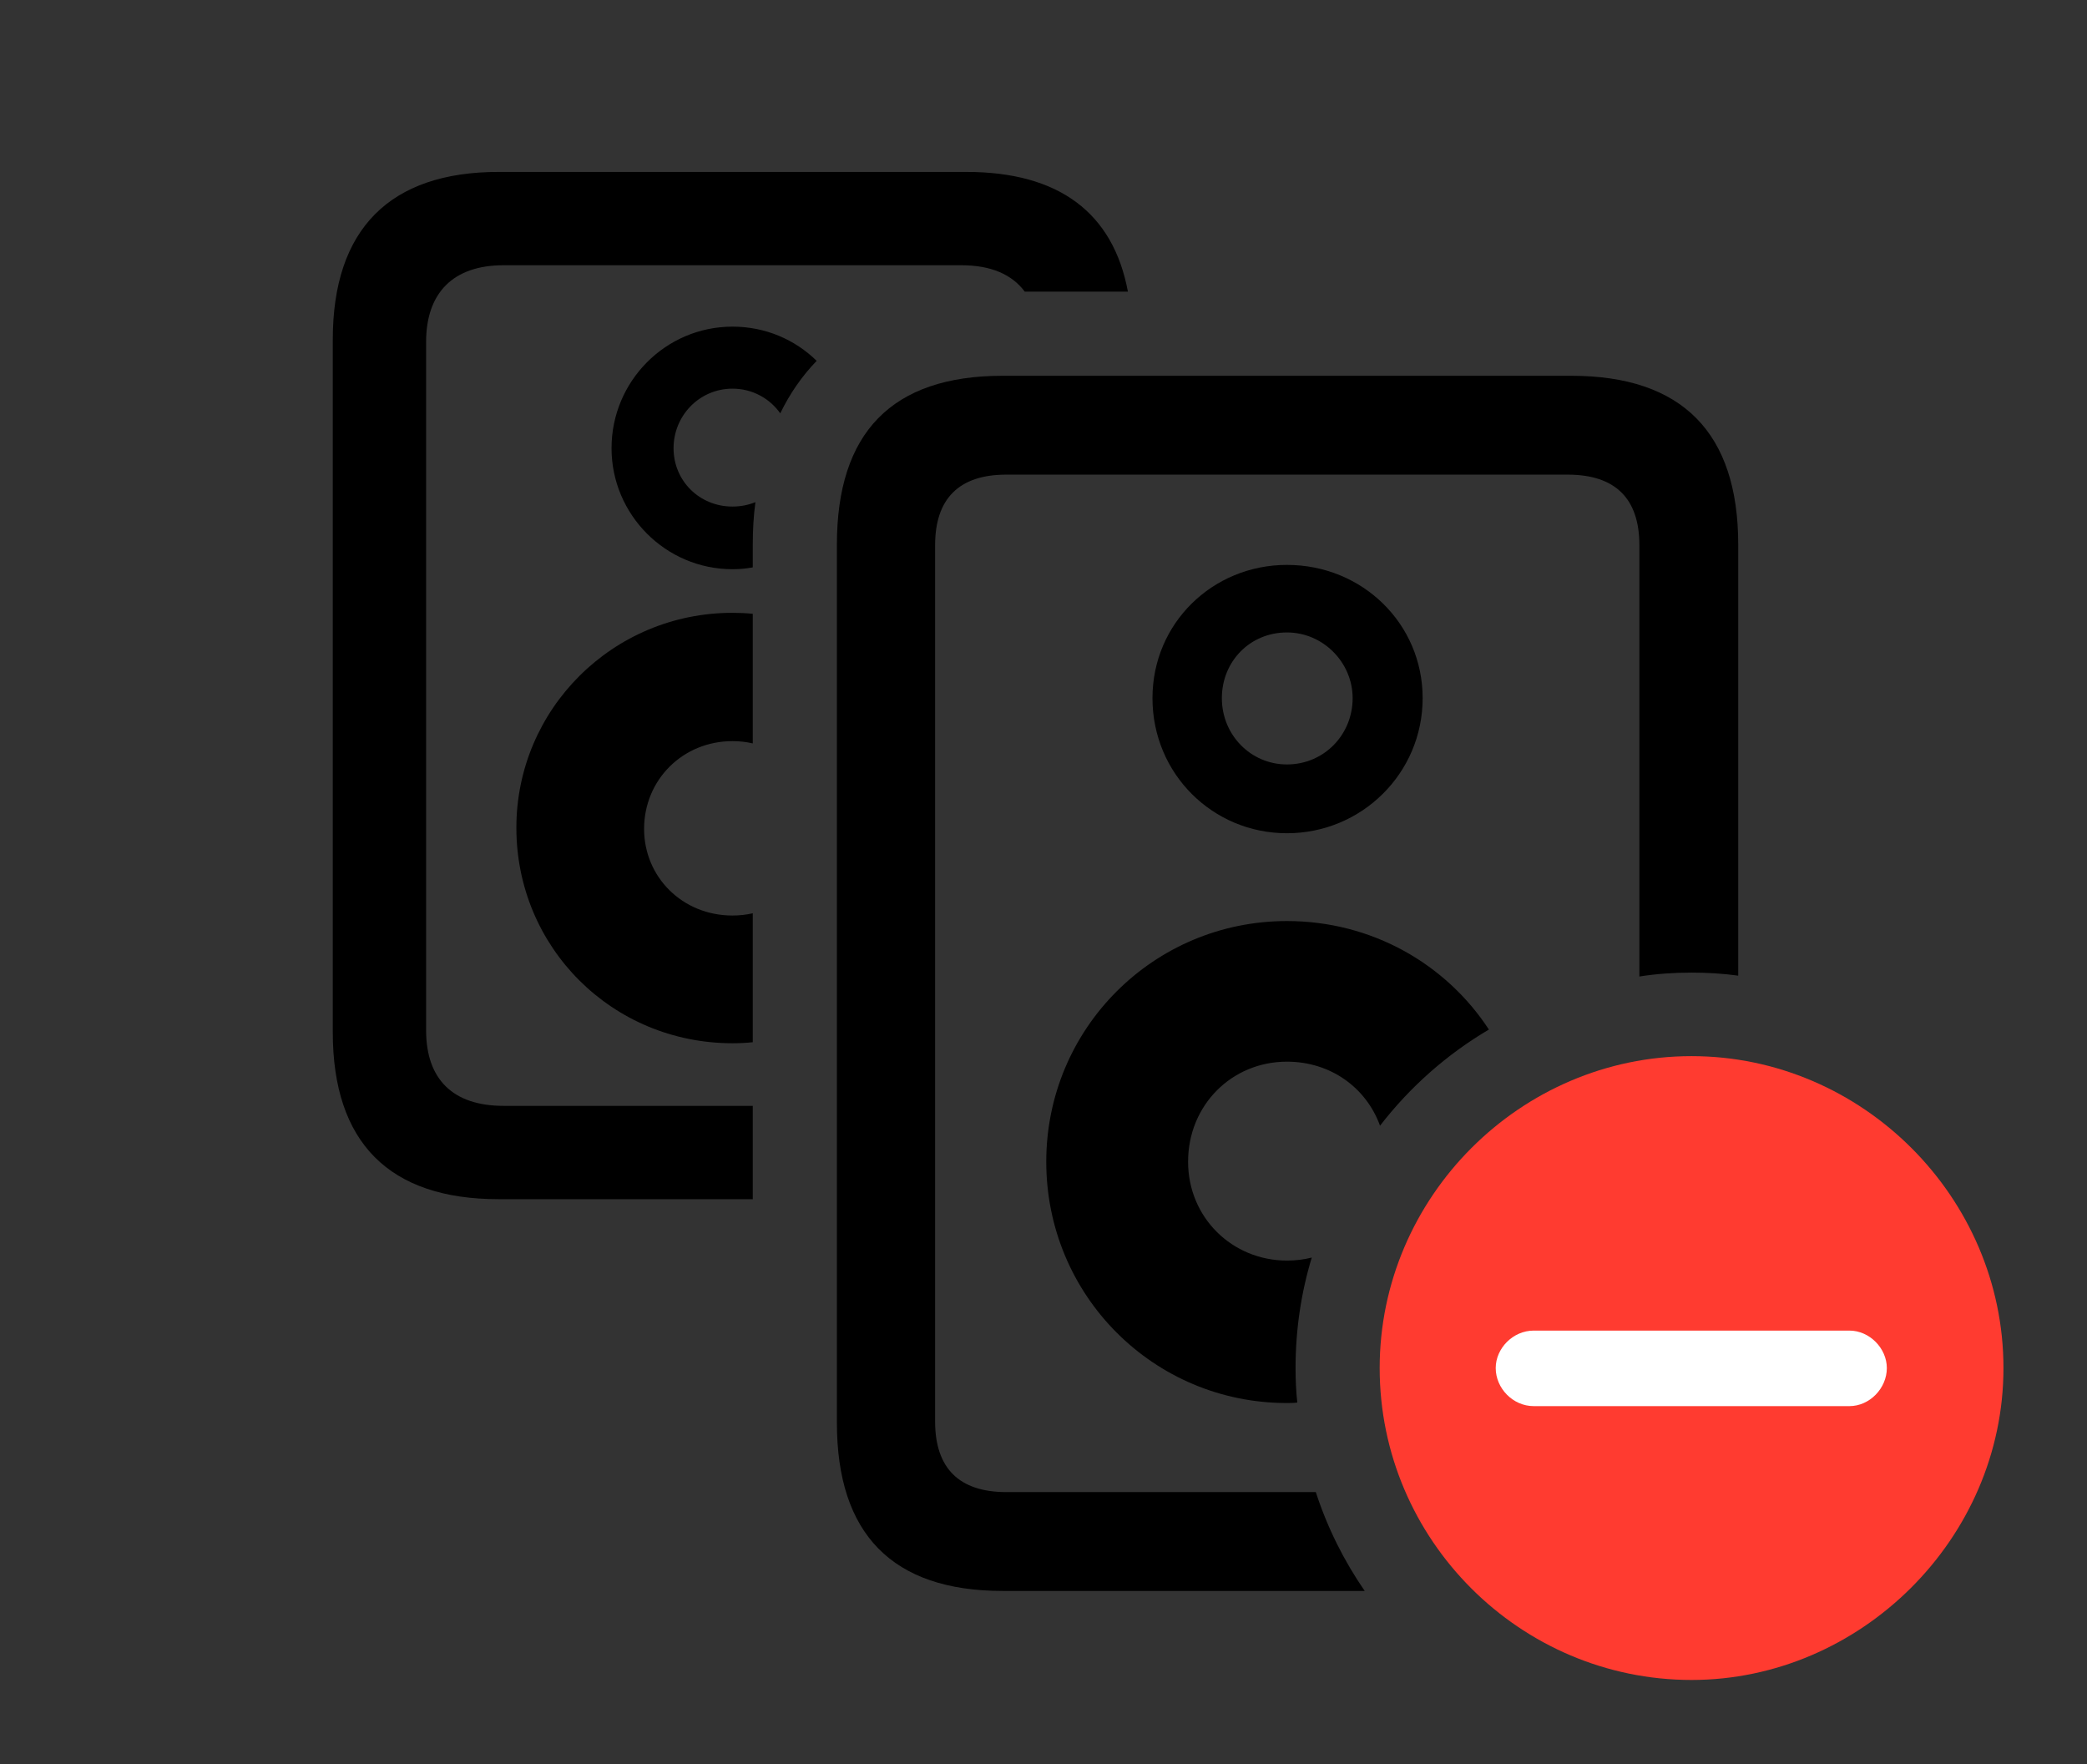 <svg version="1.1" xmlns="http://www.w3.org/2000/svg" xmlns:xlink="http://www.w3.org/1999/xlink" viewBox="0 0 46.471 39.279">
 <rect x="0" y="0" width="46.471" height="39.279" fill="#333333" stroke="none"/>
 <g>
  
  <path d="M25.115 6.494L22.818 6.494C22.536 6.111 22.064 5.906 21.41 5.906L11.211 5.906C10.09 5.906 9.488 6.521 9.488 7.615L9.488 22.941C9.488 24.035 10.09 24.623 11.211 24.623L16.762 24.623L16.762 26.701L11.102 26.701C8.668 26.701 7.41 25.443 7.41 22.982L7.41 7.561C7.41 5.1 8.682 3.828 11.102 3.828L21.52 3.828C23.571 3.828 24.787 4.732 25.115 6.494ZM16.762 13.667L16.762 16.553C16.618 16.519 16.467 16.502 16.311 16.502C15.203 16.502 14.342 17.363 14.342 18.457C14.342 19.523 15.19 20.385 16.311 20.385C16.467 20.385 16.618 20.368 16.762 20.335L16.762 23.206C16.614 23.222 16.463 23.229 16.311 23.229C13.631 23.229 11.498 21.096 11.498 18.43C11.498 15.791 13.645 13.645 16.311 13.645C16.463 13.645 16.614 13.652 16.762 13.667ZM18.185 8.035C17.859 8.371 17.588 8.762 17.374 9.203C17.139 8.872 16.754 8.654 16.311 8.654C15.572 8.654 14.998 9.256 14.998 9.98C14.998 10.705 15.572 11.279 16.311 11.279C16.493 11.279 16.665 11.244 16.821 11.181C16.78 11.48 16.762 11.797 16.762 12.127L16.762 12.633C16.616 12.661 16.465 12.674 16.311 12.674C14.82 12.674 13.617 11.457 13.617 9.98C13.617 8.49 14.82 7.273 16.311 7.273C17.045 7.273 17.704 7.563 18.185 8.035Z" style="fill:hsl(0 0 0/0.85)"></path>
  <path d="M38.705 12.127L38.705 21.724C38.365 21.677 38.018 21.656 37.666 21.656C37.271 21.656 36.883 21.683 36.504 21.743L36.504 12.141C36.504 11.102 35.971 10.568 34.904 10.568L22.408 10.568C21.355 10.568 20.822 11.102 20.822 12.141L20.822 31.65C20.822 32.69 21.355 33.223 22.408 33.223L29.299 33.223C29.555 34.013 29.925 34.752 30.388 35.424L22.326 35.424C19.865 35.424 18.635 34.152 18.635 31.678L18.635 12.127C18.635 9.639 19.852 8.367 22.326 8.367L34.986 8.367C37.461 8.367 38.705 9.639 38.705 12.127ZM33.153 22.924C32.214 23.477 31.392 24.206 30.729 25.065C30.422 24.219 29.629 23.639 28.656 23.639C27.426 23.639 26.455 24.609 26.455 25.867C26.455 27.111 27.439 28.068 28.656 28.068C28.849 28.068 29.034 28.046 29.209 28.001C28.972 28.782 28.848 29.608 28.848 30.461C28.848 30.72 28.859 30.977 28.887 31.229C28.811 31.239 28.734 31.24 28.656 31.24C25.689 31.24 23.297 28.848 23.297 25.867C23.297 22.9 25.689 20.508 28.656 20.508C30.545 20.508 32.198 21.463 33.153 22.924ZM31.678 15.545C31.678 17.213 30.324 18.553 28.656 18.553C27.002 18.553 25.662 17.227 25.662 15.545C25.662 13.877 27.002 12.578 28.656 12.578C30.338 12.578 31.678 13.891 31.678 15.545ZM27.207 15.545C27.207 16.365 27.85 17.021 28.656 17.021C29.477 17.021 30.119 16.365 30.119 15.545C30.119 14.752 29.463 14.082 28.656 14.082C27.836 14.082 27.207 14.725 27.207 15.545Z" style="fill:hsl(0 0 0/0.85)"></path>
  <path d="M37.666 37.406C41.426 37.406 44.611 34.262 44.611 30.461C44.611 26.66 41.467 23.516 37.666 23.516C33.852 23.516 30.721 26.66 30.721 30.461C30.721 34.289 33.852 37.406 37.666 37.406Z" style="fill:#ff3b30"></path>
  <path d="M34.152 31.309C33.688 31.309 33.305 30.912 33.305 30.461C33.305 30.023 33.688 29.627 34.152 29.627L41.18 29.627C41.631 29.627 42.014 30.023 42.014 30.461C42.014 30.912 41.631 31.309 41.18 31.309Z" style="fill:white"></path>
 </g>
</svg>